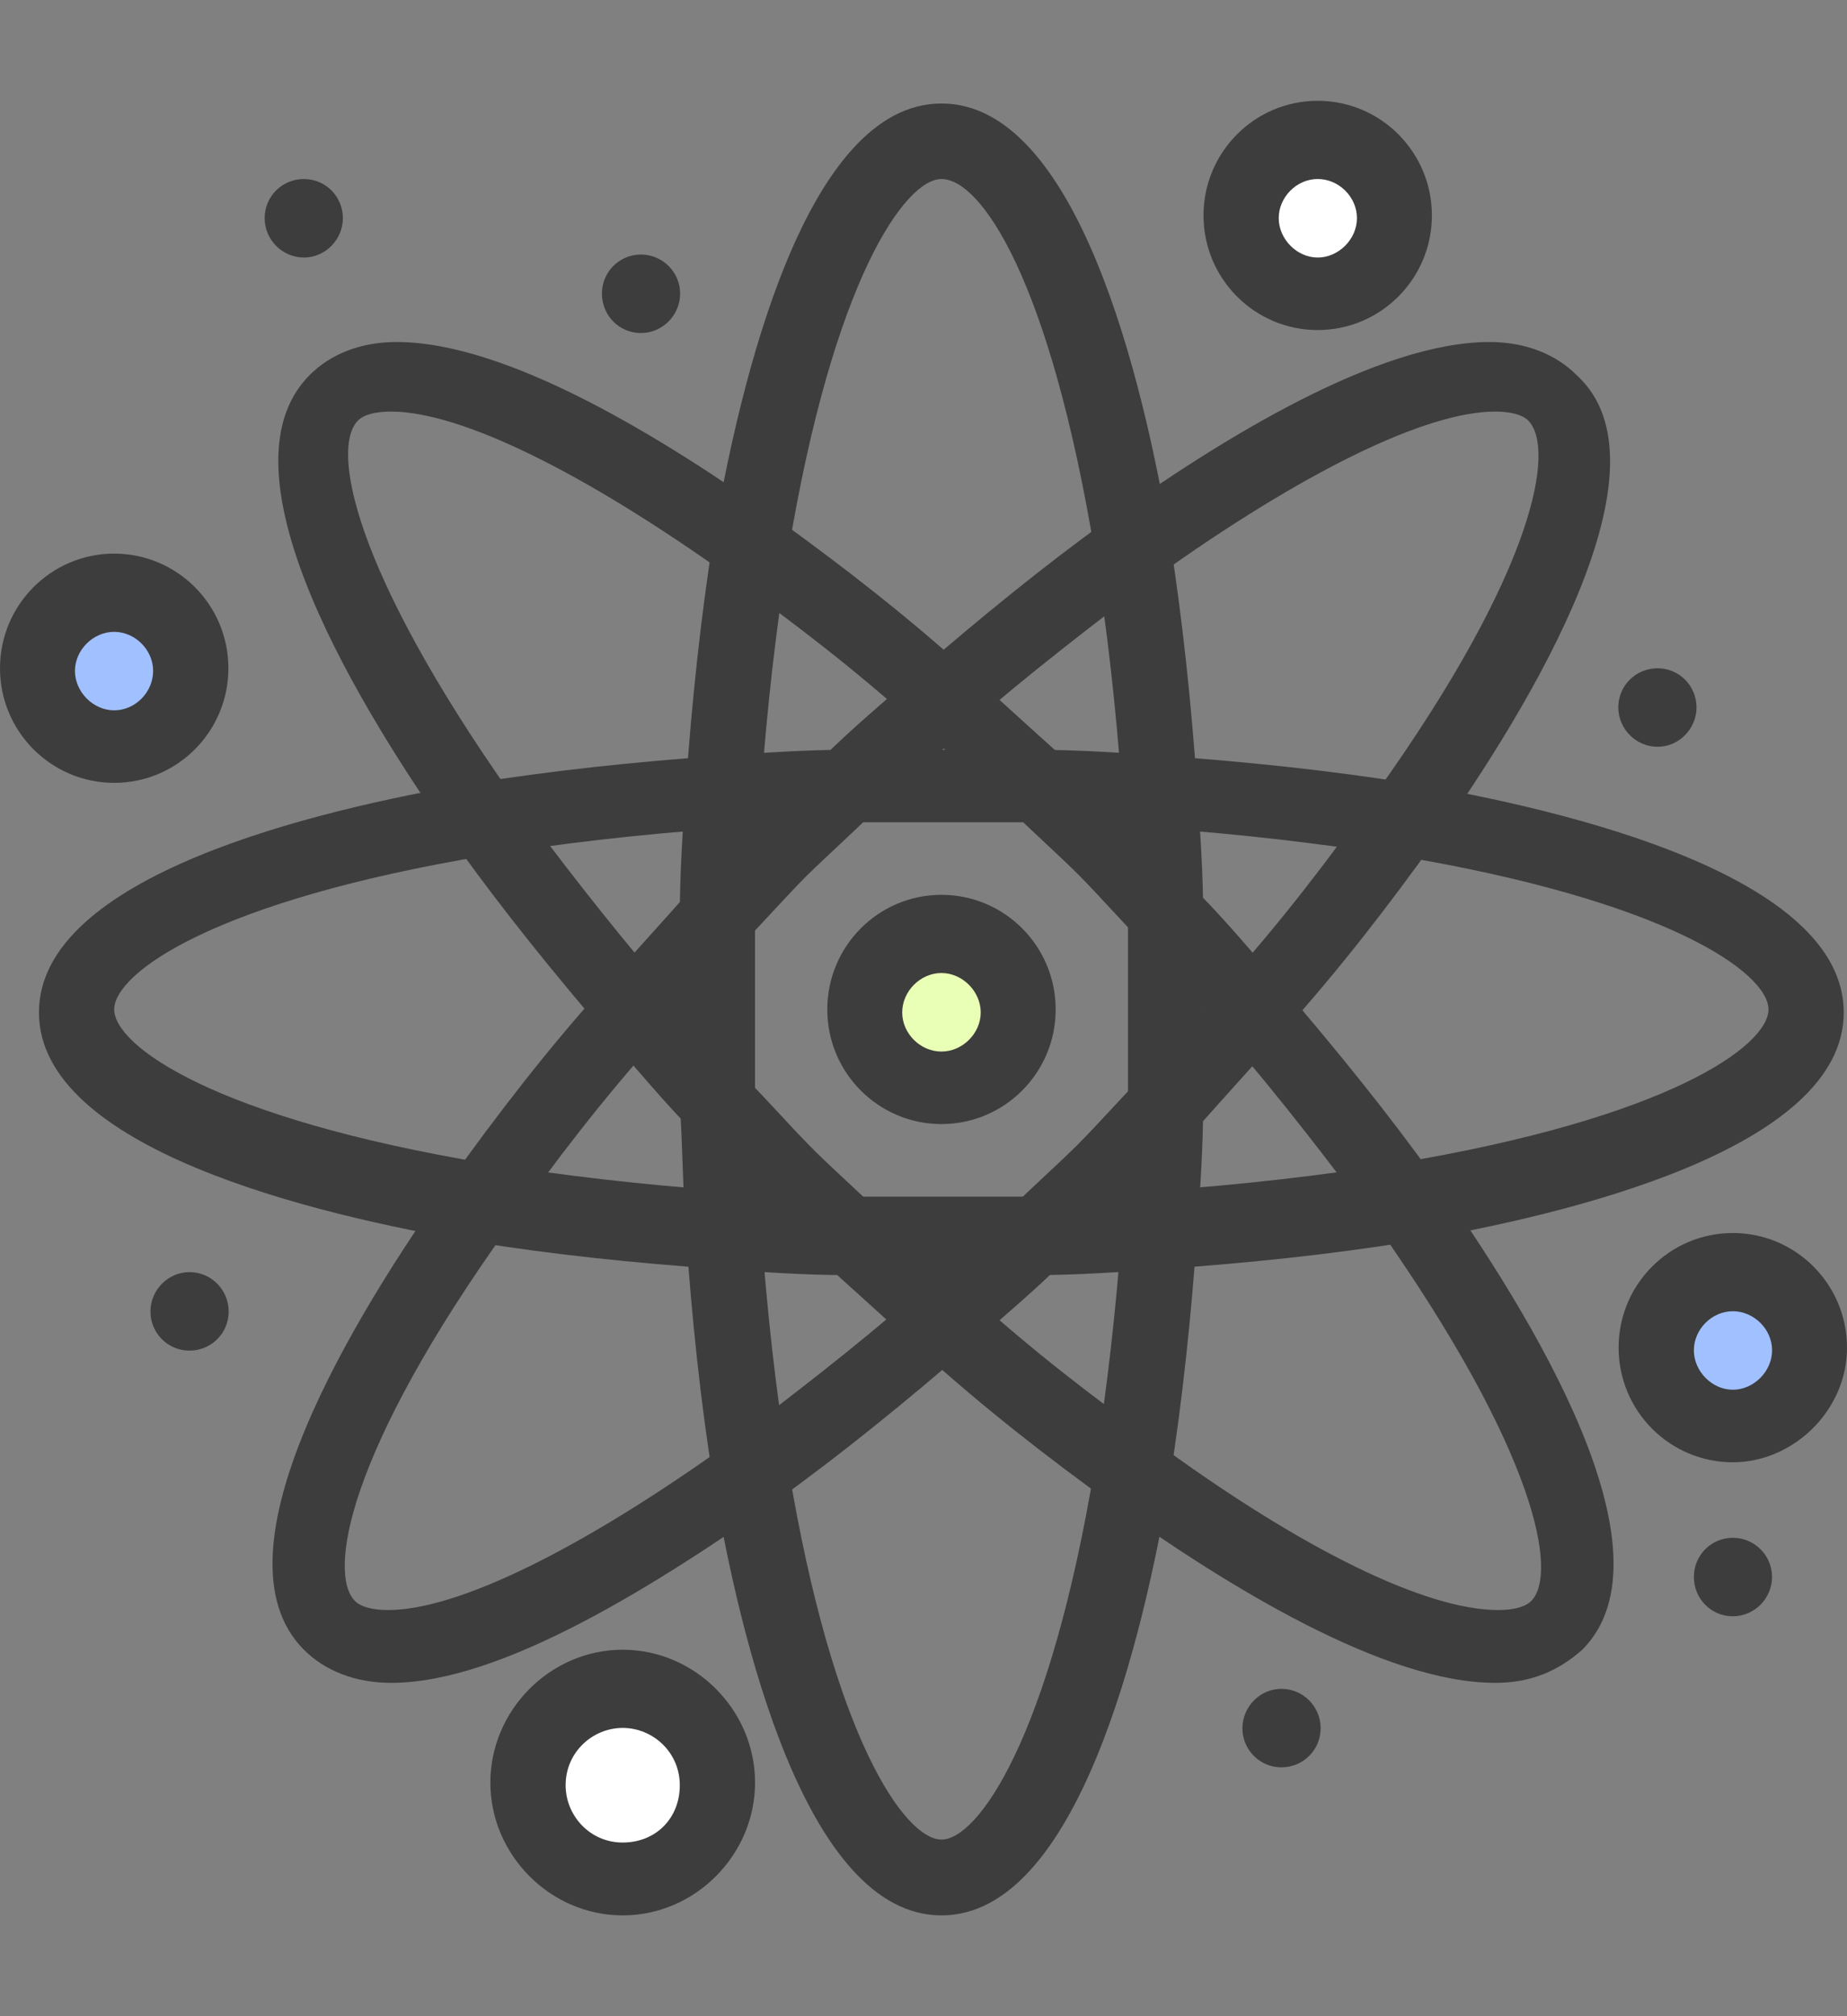 <svg width="55" height="60" viewBox="0 0 55 60" fill="none" xmlns="http://www.w3.org/2000/svg">
<rect x="0" y="0" width="55" height="60" fill="#808080" stroke="none"/>
<path d="M51.6 37.946C52.84 37.946 53.84 38.95 53.84 40.194C53.84 41.437 52.84 42.441 51.6 42.441C50.36 42.441 49.359 41.437 49.359 40.194C49.359 38.95 50.36 37.946 51.6 37.946Z" fill="#A1C0FF"/>
<path d="M18.542 50.258C20.074 50.258 21.323 51.501 21.323 53.047C21.323 54.593 20.083 55.836 18.542 55.836C17.002 55.836 15.762 54.593 15.762 53.047C15.762 51.501 17.002 50.258 18.542 50.258Z" fill="white"/>
<path d="M3.401 17.728C4.64 17.728 5.641 18.732 5.641 19.975C5.641 21.219 4.64 22.223 3.401 22.223C2.161 22.223 1.16 21.219 1.16 19.975C1.16 18.732 2.161 17.728 3.401 17.728Z" fill="#A1C0FF"/>
<path d="M39.237 4.252C40.477 4.252 41.478 5.256 41.478 6.5C41.478 7.743 40.477 8.747 39.237 8.747C37.998 8.747 36.997 7.743 36.997 6.5C36.997 5.256 37.998 4.252 39.237 4.252Z" fill="white"/>
<path d="M28.035 27.793C29.275 27.793 30.276 28.796 30.276 30.04C30.276 31.284 29.275 32.287 28.035 32.287C26.796 32.287 25.795 31.284 25.795 30.04C25.795 28.796 26.796 27.793 28.035 27.793Z" fill="#EAFFB6"/>
<path d="M51.599 45.763C52.246 45.763 52.768 46.287 52.768 46.927C52.768 47.566 52.246 48.099 51.599 48.099C50.953 48.099 50.44 47.575 50.44 46.927C50.44 46.278 50.962 45.763 51.599 45.763Z" fill="#3D3D3D"/>
<path d="M49.359 19.887C50.006 19.887 50.519 20.411 50.519 21.05C50.519 21.69 49.997 22.223 49.359 22.223C48.722 22.223 48.19 21.699 48.19 21.05C48.19 20.402 48.713 19.887 49.359 19.887Z" fill="#3D3D3D"/>
<path d="M38.157 50.258C38.803 50.258 39.326 50.782 39.326 51.43C39.326 52.079 38.803 52.594 38.157 52.594C37.511 52.594 36.997 52.07 36.997 51.43C36.997 50.791 37.52 50.258 38.157 50.258Z" fill="#3D3D3D"/>
<path d="M19.084 7.575C19.73 7.575 20.253 8.099 20.253 8.738C20.253 9.378 19.73 9.911 19.084 9.911C18.437 9.911 17.924 9.387 17.924 8.738C17.924 8.09 18.446 7.575 19.084 7.575Z" fill="#3D3D3D"/>
<path d="M9.05 5.327C9.696 5.327 10.21 5.851 10.21 6.491C10.21 7.131 9.687 7.664 9.05 7.664C8.412 7.664 7.881 7.14 7.881 6.491C7.881 5.843 8.403 5.327 9.05 5.327Z" fill="#3D3D3D"/>
<path d="M5.641 37.857C6.287 37.857 6.809 38.381 6.809 39.03C6.809 39.678 6.287 40.193 5.641 40.193C4.994 40.193 4.48 39.669 4.48 39.03C4.48 38.39 5.003 37.857 5.641 37.857Z" fill="#3D3D3D"/>
<path d="M28.036 57C24.007 57 22.032 48.819 21.226 43.969C20.863 41.721 20.597 39.207 20.42 36.605C20.332 35.432 20.332 34.18 20.243 32.829V27.26C20.243 25.998 20.332 24.657 20.42 23.484C20.597 20.882 20.872 18.359 21.226 16.111C22.041 11.261 24.007 3.08 28.036 3.08C32.065 3.08 34.04 11.252 34.846 16.111C35.2 18.359 35.474 20.873 35.651 23.484C35.74 24.746 35.828 25.998 35.828 27.26V32.829C35.828 34.091 35.74 35.432 35.651 36.605C35.474 39.207 35.2 41.73 34.846 43.969C34.04 48.819 32.065 57 28.036 57ZM28.036 5.327C26.964 5.327 24.812 8.294 23.466 16.467C23.112 18.714 22.838 21.05 22.661 23.564C22.572 24.728 22.483 25.989 22.483 27.251V32.821C22.483 34.082 22.572 35.334 22.661 36.507C22.838 39.021 23.112 41.446 23.466 43.605C24.812 51.786 26.964 54.744 28.036 54.744C29.107 54.744 31.259 51.777 32.605 43.605C32.959 41.357 33.234 39.021 33.411 36.507C33.499 35.343 33.588 34.082 33.588 32.821V27.251C33.588 25.989 33.499 24.737 33.411 23.564C33.234 21.05 32.959 18.625 32.605 16.467C31.259 8.294 29.205 5.327 28.036 5.327Z" fill="#3D3D3D"/>
<path d="M11.644 50.08C10.572 50.08 9.669 49.716 9.049 49.094C6.18 46.216 10.572 39.119 13.442 35.077C14.788 33.194 16.311 31.213 18.011 29.33C18.817 28.432 19.711 27.446 20.517 26.54C21.146 25.91 21.774 25.19 22.492 24.559C23.12 23.929 23.838 23.209 24.466 22.578C25.361 21.681 26.344 20.873 27.247 20.065C29.222 18.359 31.099 16.831 32.976 15.481C36.377 13.056 41.035 10.178 44.355 10.178C45.427 10.178 46.33 10.542 46.95 11.164C49.908 13.855 45.604 20.962 42.744 25.003C41.398 26.887 39.875 28.868 38.174 30.751C37.368 31.648 36.474 32.634 35.668 33.54C35.04 34.171 34.411 34.89 33.694 35.521L31.719 37.502C30.825 38.399 29.842 39.208 28.938 40.016C26.964 41.721 25.086 43.249 23.209 44.599C19.623 47.113 14.965 50.08 11.653 50.08H11.644ZM44.524 12.248C42.46 12.248 38.794 14.042 34.402 17.186C32.613 18.537 30.727 19.976 28.761 21.681C27.867 22.49 26.973 23.298 25.981 24.195C25.352 24.826 24.635 25.457 24.006 26.078C23.377 26.709 22.748 27.429 22.129 28.059C21.234 28.956 20.428 29.854 19.623 30.849C17.922 32.732 16.488 34.624 15.142 36.507C10.307 43.249 9.767 46.838 10.572 47.646C10.75 47.824 11.113 47.913 11.556 47.913C13.619 47.913 17.285 46.118 21.677 42.974C23.466 41.624 25.352 40.185 27.318 38.479C28.212 37.671 29.107 36.862 30.098 35.965C30.727 35.334 31.444 34.704 32.073 34.082C32.702 33.451 33.331 32.732 33.95 32.101C34.756 31.204 35.651 30.307 36.456 29.312C38.157 27.429 39.591 25.537 40.937 23.653C45.772 16.911 46.312 13.322 45.507 12.514C45.329 12.336 44.966 12.248 44.524 12.248Z" fill="#3D3D3D"/>
<path d="M28.036 37.946H25.255C23.998 37.946 22.661 37.857 21.492 37.768C18.897 37.591 16.382 37.324 14.151 36.96C9.316 36.152 1.16 34.171 1.16 30.129C1.16 26.087 9.316 24.106 14.151 23.298C16.391 22.942 18.897 22.667 21.492 22.489C22.749 22.401 23.998 22.312 25.255 22.312H30.808C32.065 22.312 33.402 22.401 34.571 22.489C37.166 22.667 39.681 22.942 41.912 23.298C46.747 24.106 54.903 26.087 54.903 30.129C54.903 34.171 46.747 36.152 41.912 36.96C39.672 37.324 37.166 37.591 34.571 37.768C33.314 37.857 32.065 37.946 30.808 37.946C29.913 37.857 28.93 37.946 28.027 37.946H28.036ZM28.036 24.47H25.255C23.998 24.47 22.749 24.559 21.58 24.648C19.074 24.826 16.657 25.101 14.505 25.456C6.349 26.807 3.401 28.965 3.401 30.04C3.401 31.115 6.358 33.273 14.505 34.624C16.745 34.979 19.074 35.254 21.58 35.432C22.74 35.521 23.998 35.61 25.255 35.61H30.808C32.065 35.61 33.314 35.521 34.483 35.432C36.989 35.254 39.406 34.979 41.558 34.624C49.714 33.273 52.662 31.115 52.662 30.04C52.662 28.965 49.705 26.807 41.558 25.456C39.318 25.101 36.989 24.826 34.483 24.648C33.322 24.559 32.065 24.47 30.808 24.47H28.027H28.036Z" fill="#3D3D3D"/>
<path d="M44.524 50.08C41.212 50.08 36.554 47.202 33.145 44.777C31.267 43.427 29.293 41.899 27.415 40.194C26.521 39.385 25.538 38.488 24.635 37.68C24.006 37.049 23.289 36.418 22.66 35.699C22.031 35.068 21.314 34.349 20.685 33.718C19.791 32.821 18.985 31.835 18.179 30.928C16.479 28.948 14.956 27.064 13.61 25.181C10.741 21.139 6.357 14.042 9.218 11.164C9.846 10.533 10.741 10.178 11.812 10.178C15.124 10.178 19.782 13.056 23.191 15.481C25.069 16.831 27.043 18.359 28.921 20.065C29.815 20.873 30.798 21.77 31.701 22.578C32.33 23.209 33.047 23.84 33.676 24.559C34.305 25.19 35.022 25.91 35.651 26.54C36.545 27.438 37.351 28.424 38.157 29.33C39.857 31.311 41.38 33.194 42.726 35.077C45.595 39.119 49.978 46.216 47.118 49.094C46.401 49.725 45.595 50.08 44.524 50.08ZM11.644 12.248C11.192 12.248 10.838 12.336 10.661 12.514C9.855 13.322 10.484 16.92 15.23 23.653C16.576 25.448 18.011 27.34 19.711 29.312C20.517 30.209 21.323 31.106 22.217 32.101C22.846 32.732 23.475 33.451 24.095 34.082C24.714 34.713 25.441 35.343 26.069 35.965C26.964 36.862 27.858 37.671 28.85 38.479C30.727 40.185 32.613 41.624 34.491 42.974C38.794 46.118 42.46 47.913 44.612 47.913C45.064 47.913 45.418 47.824 45.595 47.646C46.401 46.838 45.772 43.24 41.026 36.507C39.68 34.713 38.245 32.821 36.545 30.849C35.739 29.951 34.933 29.054 34.039 28.059C33.41 27.429 32.782 26.709 32.162 26.078C31.533 25.448 30.816 24.817 30.187 24.195C29.293 23.387 28.398 22.49 27.406 21.681C25.529 19.976 23.643 18.537 21.766 17.186C17.373 14.042 13.707 12.248 11.644 12.248Z" fill="#3D3D3D"/>
<path d="M28.035 33.451C26.158 33.451 24.635 31.923 24.635 30.04C24.635 28.157 26.158 26.629 28.035 26.629C29.913 26.629 31.436 28.157 31.436 30.04C31.436 31.923 29.913 33.451 28.035 33.451ZM28.035 28.956C27.407 28.956 26.866 29.498 26.866 30.129C26.866 30.759 27.407 31.293 28.035 31.293C28.664 31.293 29.204 30.751 29.204 30.129C29.204 29.507 28.664 28.956 28.035 28.956Z" fill="#3D3D3D"/>
<path d="M51.6 43.516C49.722 43.516 48.199 41.988 48.199 40.104C48.199 38.221 49.722 36.693 51.6 36.693C53.477 36.693 55 38.221 55 40.104C55 41.988 53.388 43.516 51.6 43.516ZM51.6 39.021C50.971 39.021 50.44 39.563 50.44 40.184C50.44 40.806 50.98 41.357 51.6 41.357C52.219 41.357 52.769 40.815 52.769 40.184C52.769 39.554 52.228 39.021 51.6 39.021Z" fill="#3D3D3D"/>
<path d="M18.543 57C16.391 57 14.602 55.206 14.602 53.047C14.602 50.888 16.391 49.094 18.543 49.094C20.695 49.094 22.484 50.888 22.484 53.047C22.484 55.206 20.695 57 18.543 57ZM18.543 51.421C17.649 51.421 16.843 52.141 16.843 53.127C16.843 54.024 17.56 54.832 18.543 54.832C19.526 54.832 20.243 54.113 20.243 53.127C20.243 52.141 19.438 51.421 18.543 51.421Z" fill="#3D3D3D"/>
<path d="M39.238 9.822C37.361 9.822 35.838 8.294 35.838 6.411C35.838 4.528 37.361 3 39.238 3C41.116 3 42.639 4.528 42.639 6.411C42.639 8.294 41.116 9.822 39.238 9.822ZM39.238 5.327C38.61 5.327 38.078 5.869 38.078 6.491C38.078 7.113 38.618 7.664 39.238 7.664C39.858 7.664 40.407 7.122 40.407 6.491C40.407 5.86 39.867 5.327 39.238 5.327Z" fill="#3D3D3D"/>
<path d="M3.4 23.297C1.523 23.297 0 21.77 0 19.886C0 18.003 1.523 16.475 3.4 16.475C5.278 16.475 6.801 18.003 6.801 19.886C6.801 21.77 5.278 23.297 3.4 23.297ZM3.4 18.803C2.772 18.803 2.232 19.345 2.232 19.966C2.232 20.588 2.772 21.139 3.4 21.139C4.029 21.139 4.56 20.597 4.56 19.966C4.56 19.336 4.02 18.803 3.4 18.803Z" fill="#3D3D3D"/>
</svg>
